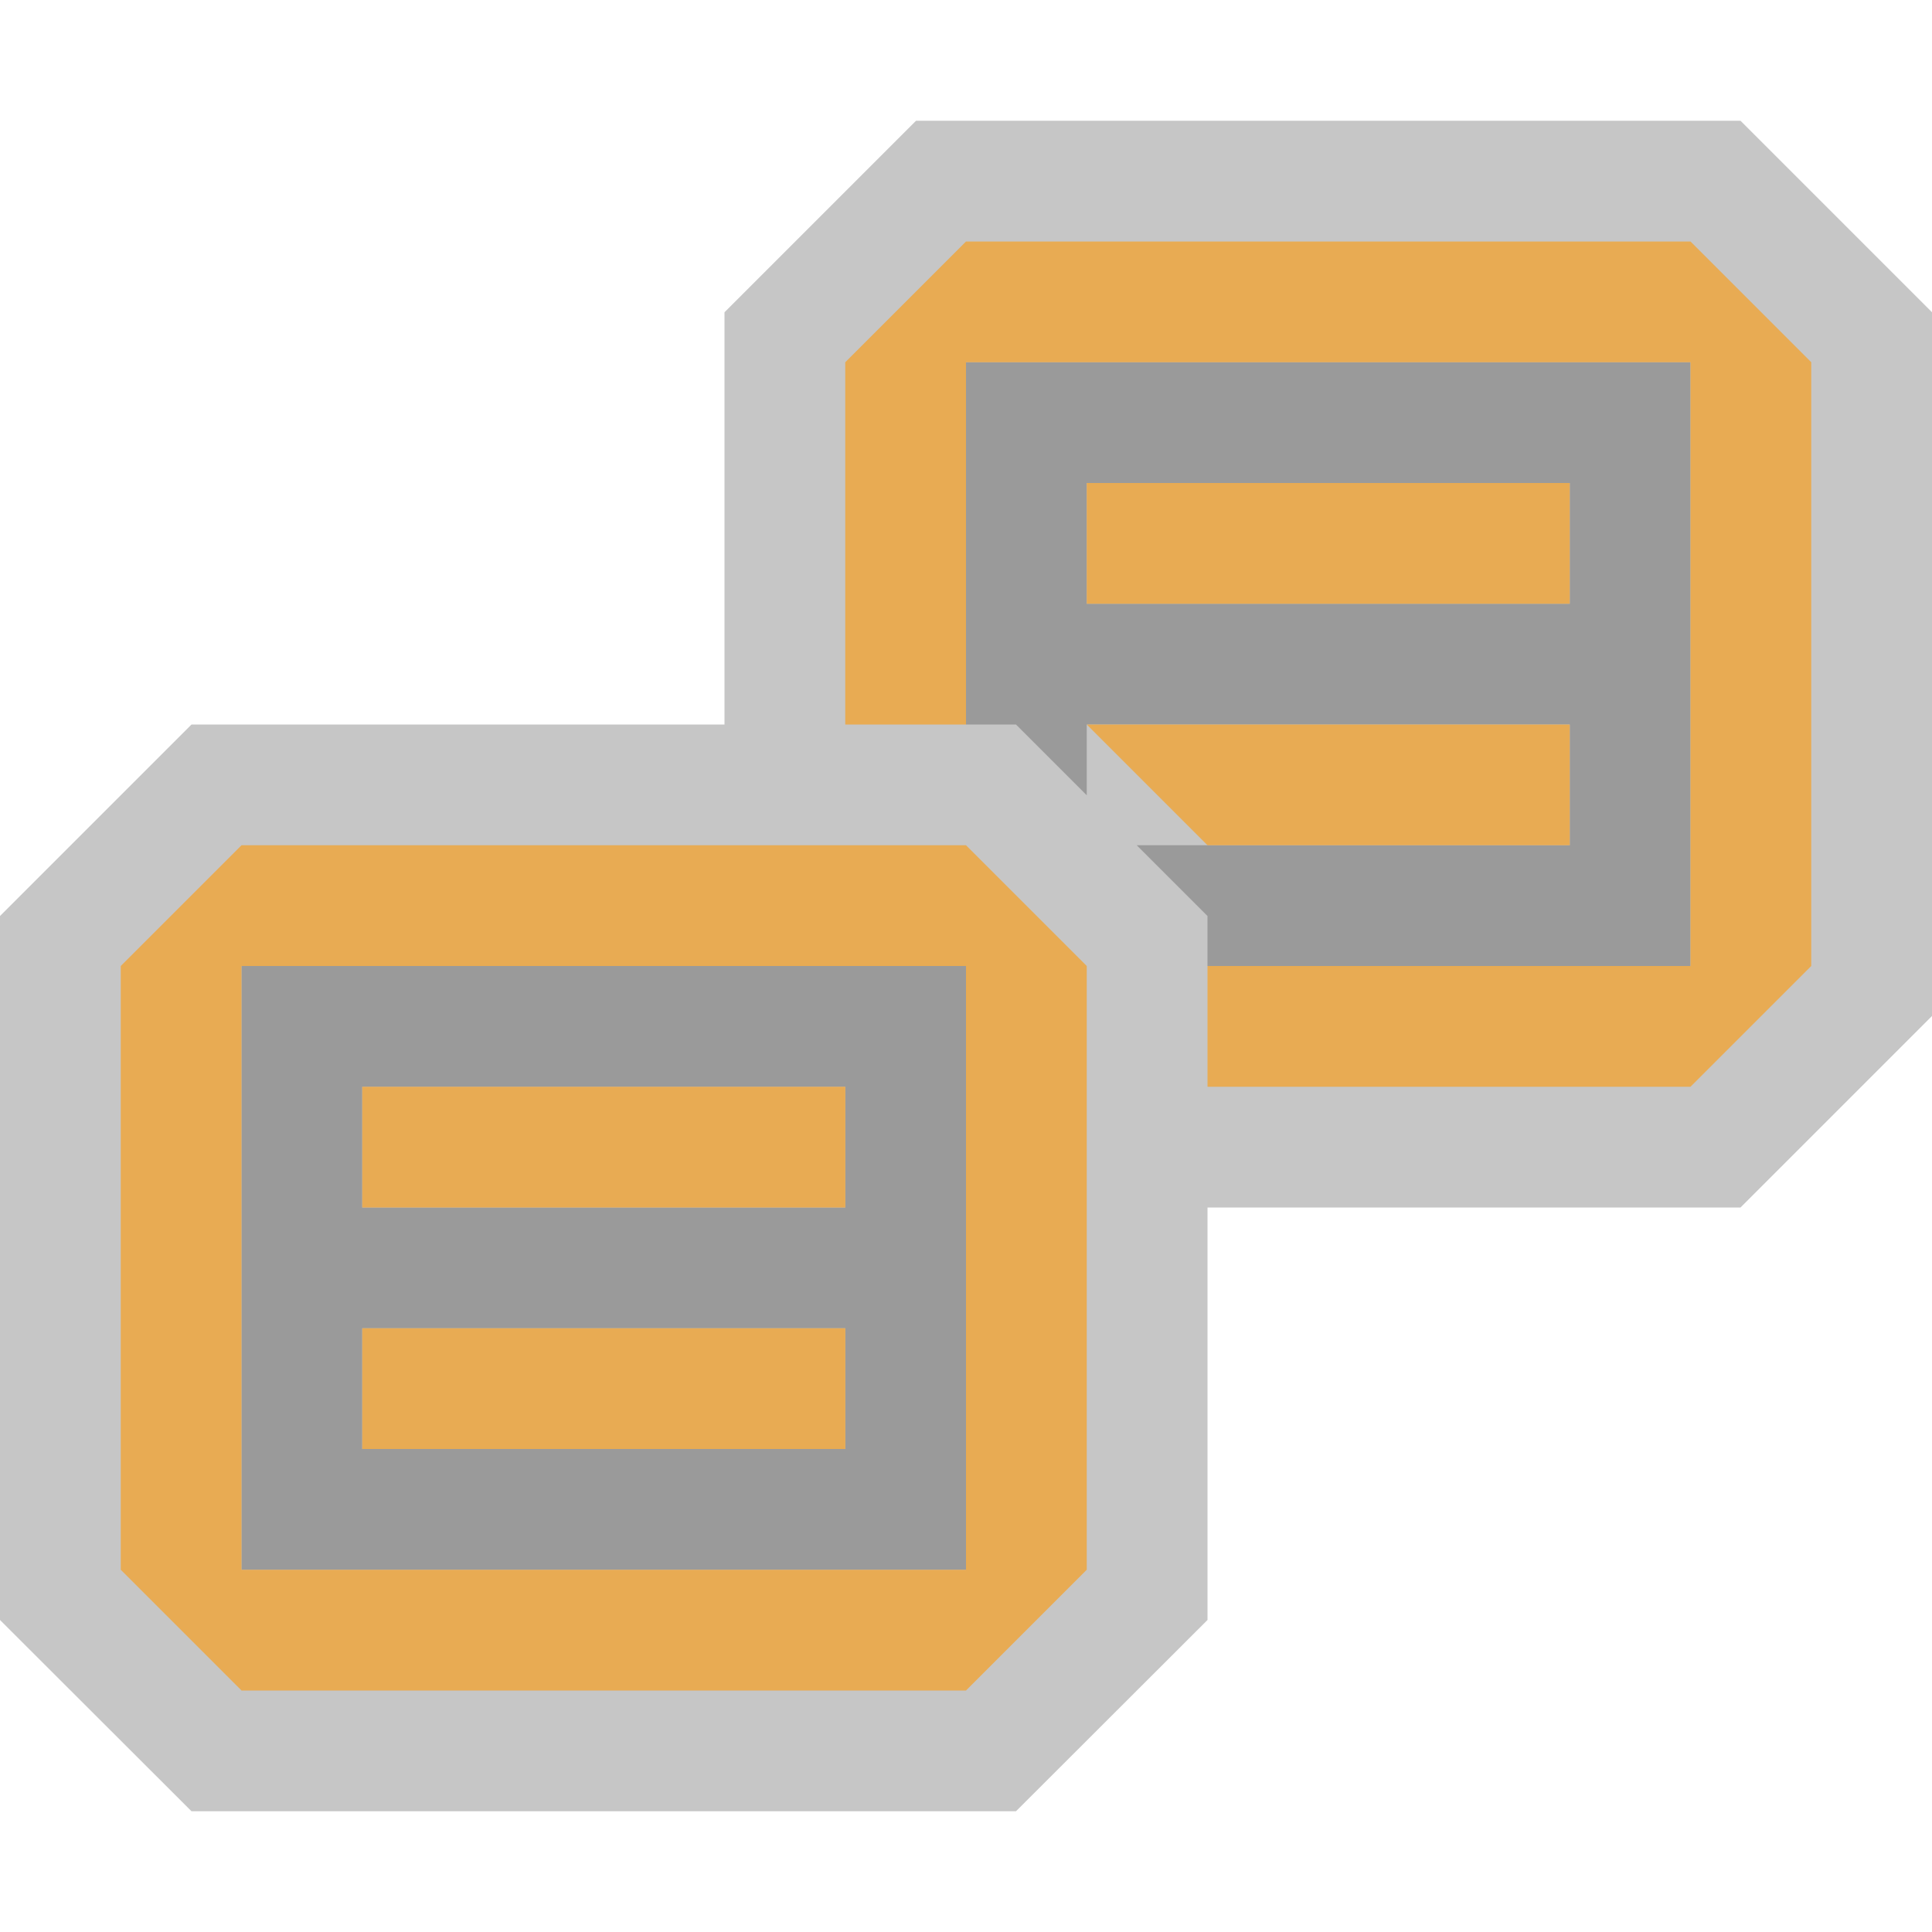 <svg xmlns="http://www.w3.org/2000/svg" viewBox="0 0 16 16"><style>.icon-canvas-transparent{opacity:0;fill:rgba(0,0,0,0.225)}.icon-vs-out{fill:rgba(0,0,0,0.225)}.icon-vs-fg{fill:rgba(0,0,0,0.225)}.icon-vs-action-orange{fill:#e8ab53}</style><path class="icon-canvas-transparent" d="M16 16H0V0h16v16z" id="canvas"/><path class="icon-vs-out" d="M14.414 1L16 2.586v5.828L14.414 10H10v3.416L8.414 15H1.586L0 13.416v-5.83L1.586 6H6V2.586L7.586 1h6.828z" id="outline"/><path class="icon-vs-fg" d="M2 13h6V8H2v5zm1-4h4v1H3V9zm0 2h4v1H3v-1zm11-5V3H8v3h.414L9 6.586V6h4v1H9.414l.586.586V8h4V6zm-1-1H9V4h4v1z" id="iconFg"/><path class="icon-vs-action-orange" d="M3 11h4.001v1H3v-1zm0-1h4.001V9H3v1zm6-2v5l-1 1H2l-1-1V8l1-1h6l1 1zM8 8H2v5h6V8zm1-2l1 1h3V6H9zm0-1h4V4H9v1zm5-3H8L7 3v3h1V3h6v5h-4v1h4l1-1V3l-1-1z" id="iconBg"/></svg>